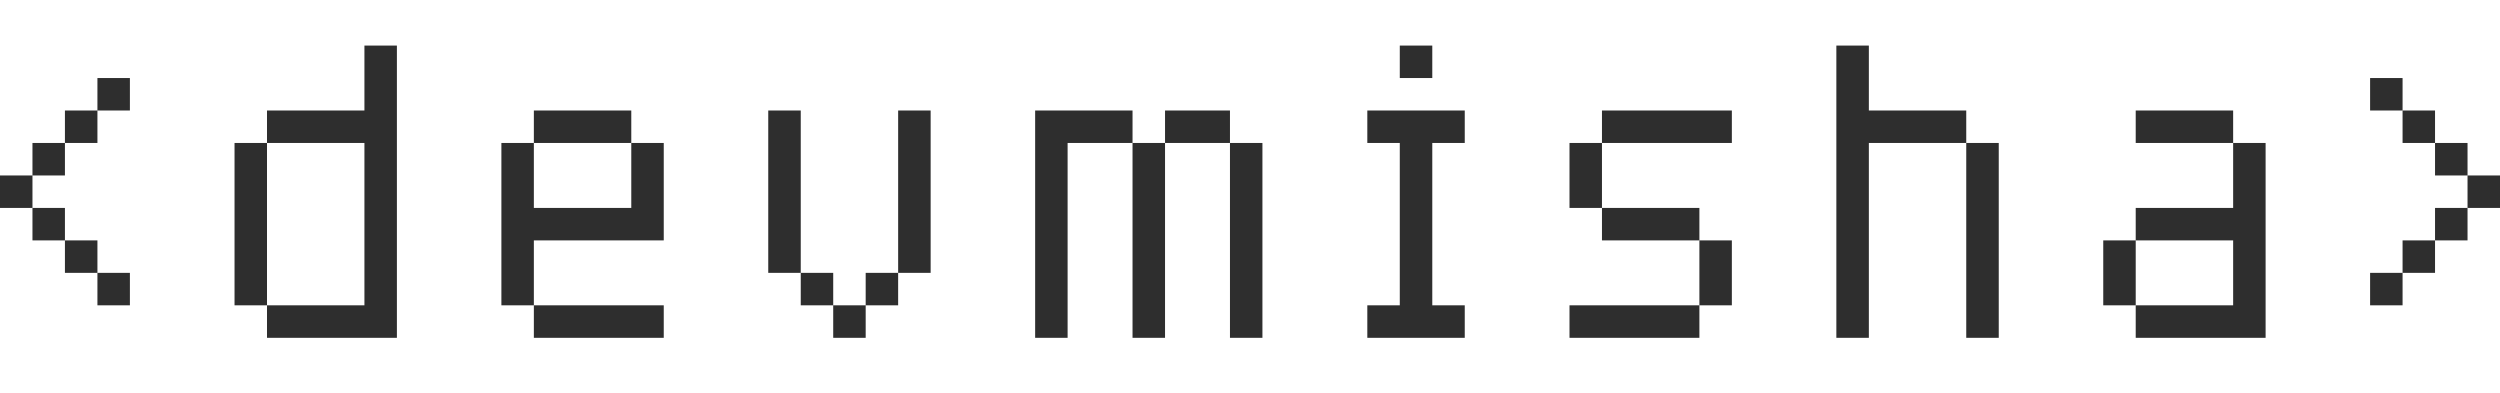 <svg width="70" height="11" viewBox="0 0 70 11" fill="none" xmlns="http://www.w3.org/2000/svg">
<path d="M0 4.913H0.909V4.003H1.818V3.094H2.728V2.185H3.637V3.094H2.728V4.003H1.818V4.913H0.909V5.822H1.818V6.731H2.728V7.64H3.637V8.549H2.728V7.64H1.818V6.731H0.909V5.822H0V4.913Z" fill="#2E2E2E"/>
<path d="M6.567 4.003H7.476V3.094H10.204V1.276H11.113V9.459H7.476V8.549H6.567V4.003ZM7.476 8.549H10.204V4.003H7.476V8.549Z" fill="#2E2E2E"/>
<path d="M14.039 4.003H14.948V3.094H17.676V4.003H18.585V6.731H14.948V8.549H18.585V9.459H14.948V8.549H14.039V4.003ZM14.948 5.822H17.676V4.003H14.948V5.822Z" fill="#2E2E2E"/>
<path d="M21.511 3.094H22.421V7.64H23.33V8.549H24.239V7.64H25.148V3.094H26.058V7.64H25.148V8.549H24.239V9.459H23.33V8.549H22.421V7.64H21.511V3.094Z" fill="#2E2E2E"/>
<path d="M28.984 3.094H31.711V4.003H32.621V3.094H34.439V4.003H35.348V9.459H34.439V4.003H32.621V9.459H31.711V4.003H29.893V9.459H28.984V3.094Z" fill="#2E2E2E"/>
<path d="M38.285 3.094H41.013V4.003H40.104V8.549H41.013V9.459H38.285V8.549H39.194V4.003H38.285V3.094ZM39.194 1.276H40.104V2.185H39.194V1.276Z" fill="#2E2E2E"/>
<path d="M43.946 4.003H44.855V3.094H48.492V4.003H44.855V5.822H47.583V6.731H48.492V8.549H47.583V9.459H43.946V8.549H47.583V6.731H44.855V5.822H43.946V4.003Z" fill="#2E2E2E"/>
<path d="M51.418 1.276H52.328V3.094H55.055V4.003H55.965V9.459H55.055V4.003H52.328V9.459H51.418V1.276Z" fill="#2E2E2E"/>
<path d="M59.8 3.094H62.528V4.003H63.437V9.459H59.8V8.549H58.891V6.731H59.8V5.822H62.528V4.003H59.8V3.094ZM59.8 8.549H62.528V6.731H59.8V8.549Z" fill="#2E2E2E"/>
<path d="M66.363 2.185H67.272V3.094H68.181V4.003H69.091V4.913H70V5.822H69.091V6.731H68.181V7.64H67.272V8.549H66.363V7.64H67.272V6.731H68.181V5.822H69.091V4.913H68.181V4.003H67.272V3.094H66.363V2.185Z" fill="#2E2E2E"/>
</svg>
